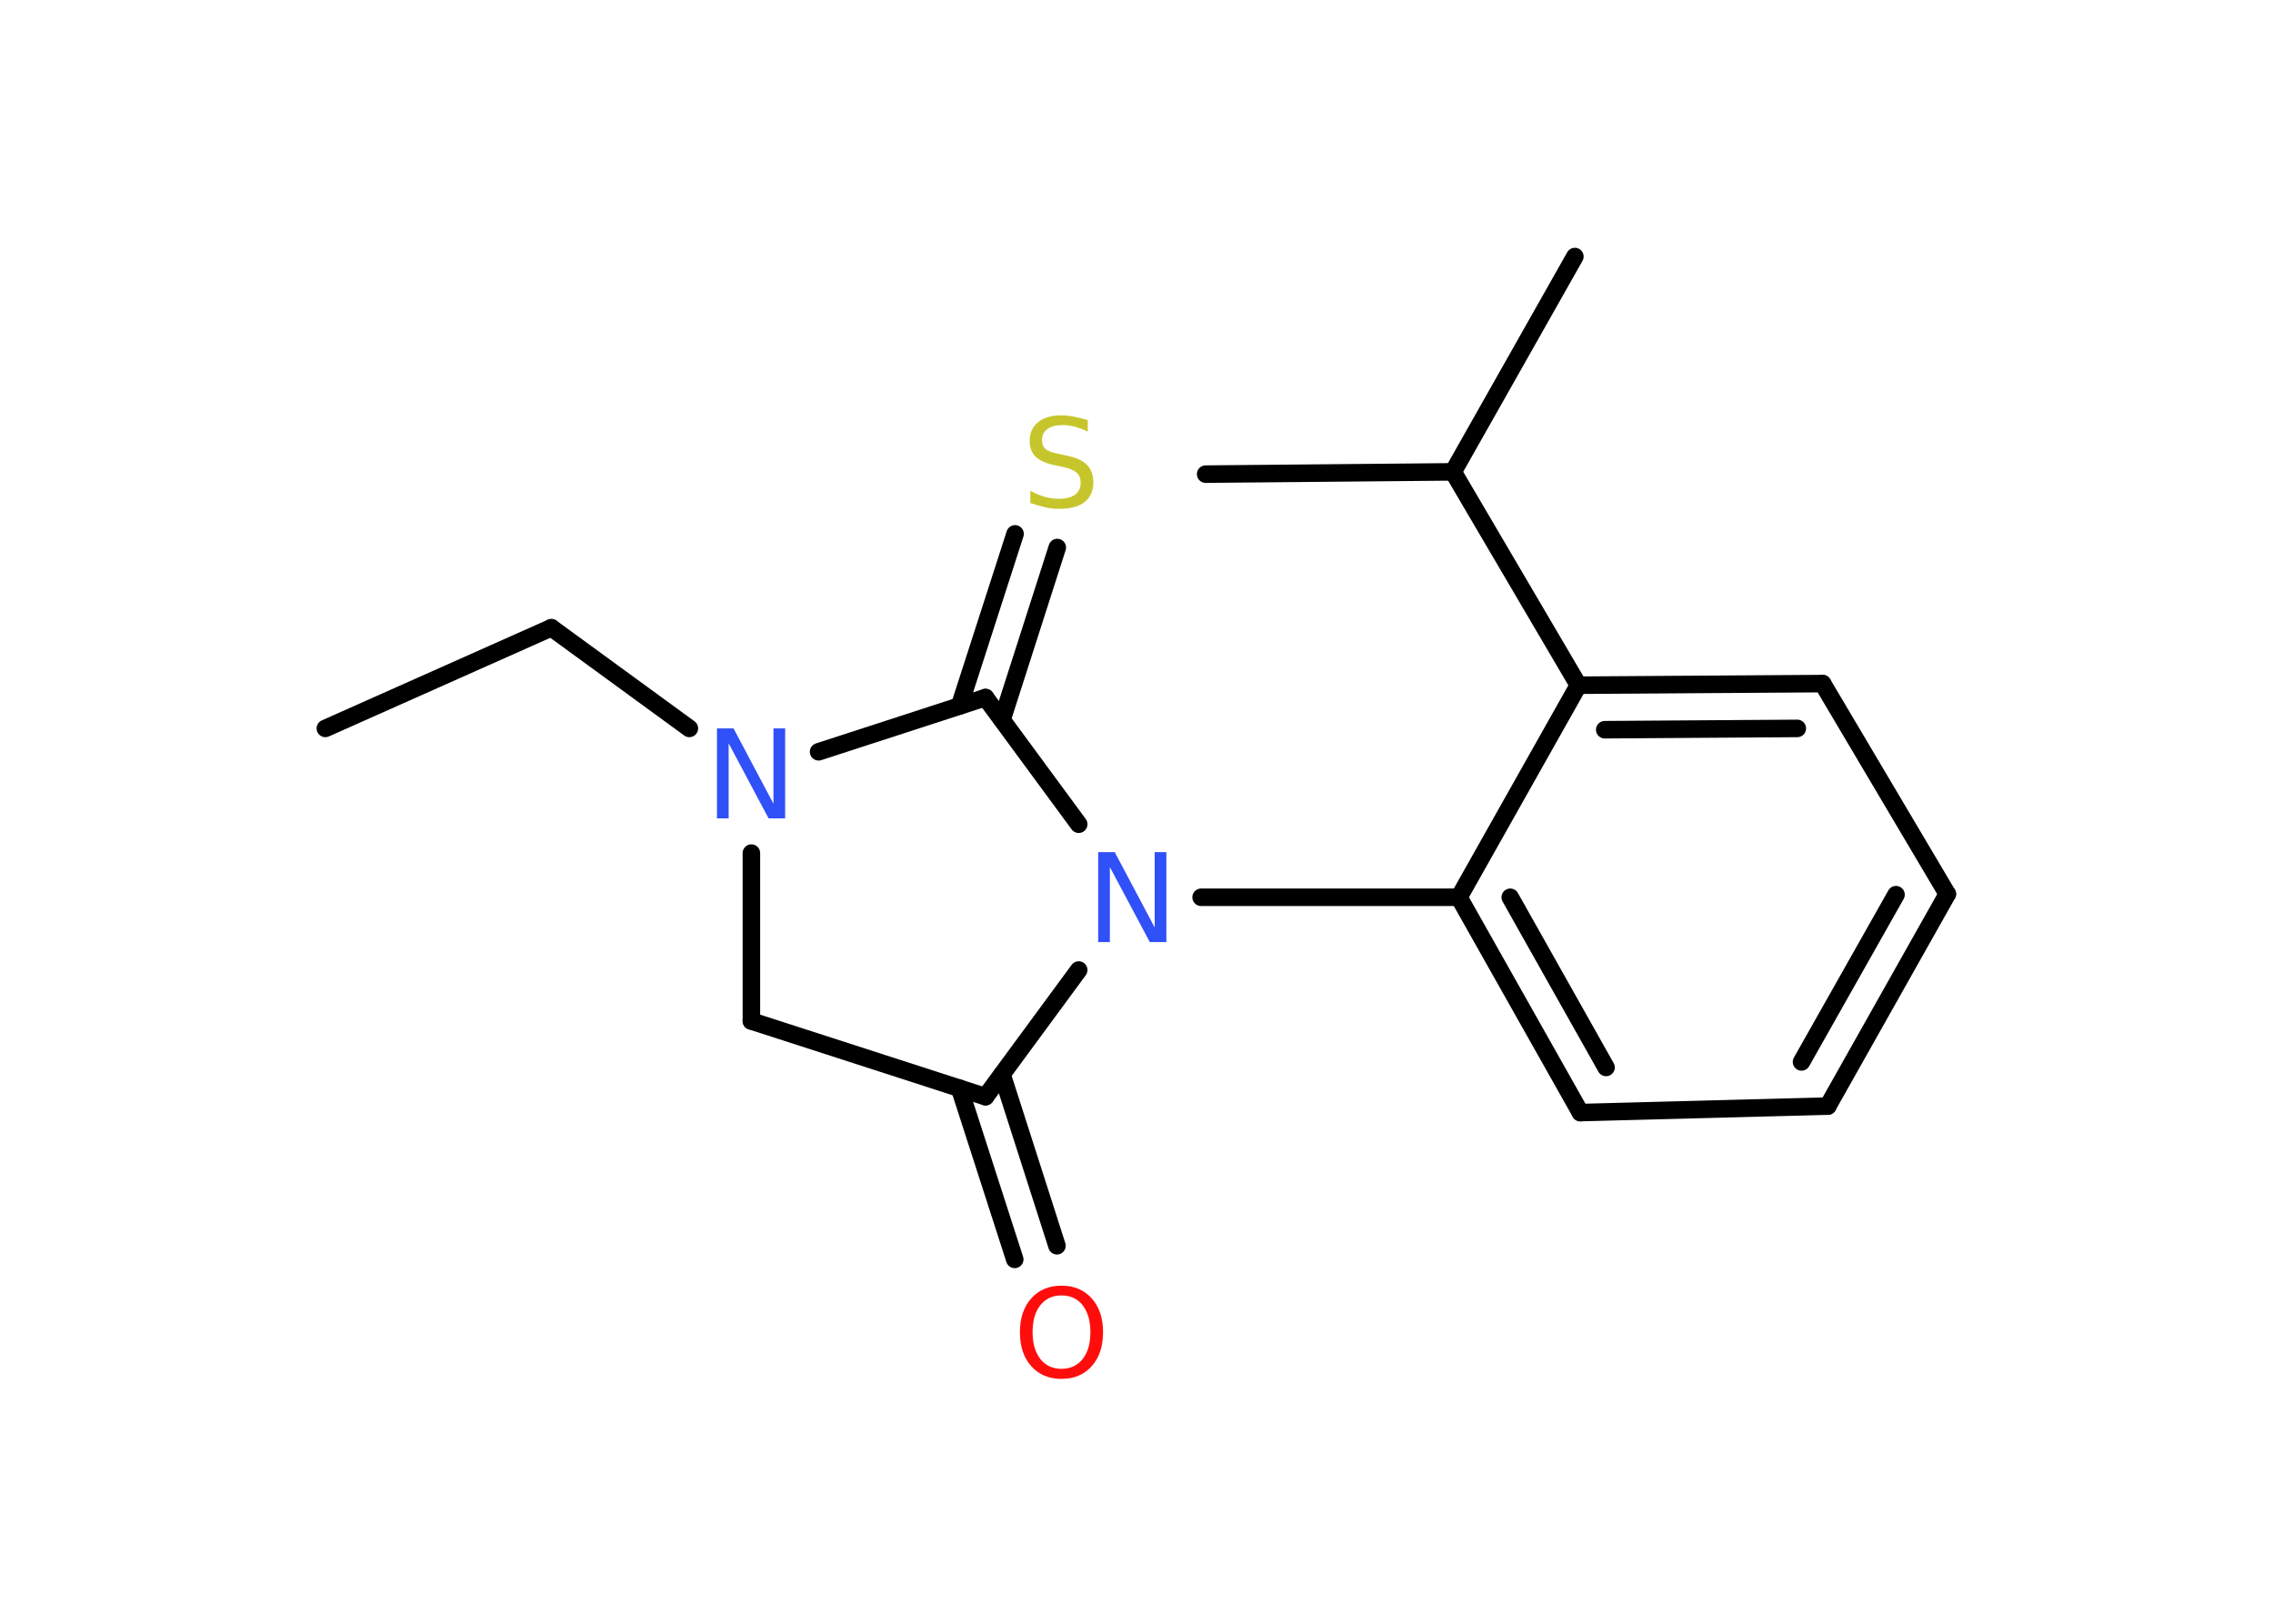 <?xml version='1.0' encoding='UTF-8'?>
<!DOCTYPE svg PUBLIC "-//W3C//DTD SVG 1.1//EN" "http://www.w3.org/Graphics/SVG/1.1/DTD/svg11.dtd">
<svg version='1.2' xmlns='http://www.w3.org/2000/svg' xmlns:xlink='http://www.w3.org/1999/xlink' width='70.0mm' height='50.0mm' viewBox='0 0 70.0 50.0'>
  <desc>Generated by the Chemistry Development Kit (http://github.com/cdk)</desc>
  <g stroke-linecap='round' stroke-linejoin='round' stroke='#000000' stroke-width='.54' fill='#3050F8'>
    <rect x='.0' y='.0' width='70.0' height='50.0' fill='#FFFFFF' stroke='none'/>
    <g id='mol1' class='mol'>
      <line id='mol1bnd1' class='bond' x1='10.02' y1='22.43' x2='16.98' y2='19.33'/>
      <line id='mol1bnd2' class='bond' x1='16.98' y1='19.33' x2='21.23' y2='22.43'/>
      <line id='mol1bnd3' class='bond' x1='23.14' y1='26.27' x2='23.14' y2='31.44'/>
      <line id='mol1bnd4' class='bond' x1='23.14' y1='31.44' x2='30.35' y2='33.77'/>
      <g id='mol1bnd5' class='bond'>
        <line x1='30.86' y1='33.09' x2='32.55' y2='38.36'/>
        <line x1='29.55' y1='33.51' x2='31.25' y2='38.78'/>
      </g>
      <line id='mol1bnd6' class='bond' x1='30.35' y1='33.77' x2='33.22' y2='29.87'/>
      <line id='mol1bnd7' class='bond' x1='36.99' y1='27.63' x2='44.93' y2='27.63'/>
      <g id='mol1bnd8' class='bond'>
        <line x1='44.93' y1='27.63' x2='48.67' y2='34.26'/>
        <line x1='46.51' y1='27.63' x2='49.46' y2='32.87'/>
      </g>
      <line id='mol1bnd9' class='bond' x1='48.67' y1='34.26' x2='56.29' y2='34.06'/>
      <g id='mol1bnd10' class='bond'>
        <line x1='56.29' y1='34.06' x2='59.97' y2='27.53'/>
        <line x1='55.48' y1='32.7' x2='58.39' y2='27.55'/>
      </g>
      <line id='mol1bnd11' class='bond' x1='59.97' y1='27.53' x2='56.13' y2='21.05'/>
      <g id='mol1bnd12' class='bond'>
        <line x1='56.13' y1='21.05' x2='48.61' y2='21.1'/>
        <line x1='55.35' y1='22.43' x2='49.42' y2='22.47'/>
      </g>
      <line id='mol1bnd13' class='bond' x1='44.93' y1='27.63' x2='48.61' y2='21.1'/>
      <line id='mol1bnd14' class='bond' x1='48.61' y1='21.1' x2='44.75' y2='14.53'/>
      <line id='mol1bnd15' class='bond' x1='44.75' y1='14.53' x2='48.5' y2='7.9'/>
      <line id='mol1bnd16' class='bond' x1='44.75' y1='14.53' x2='37.13' y2='14.6'/>
      <line id='mol1bnd17' class='bond' x1='33.22' y1='25.38' x2='30.35' y2='21.48'/>
      <line id='mol1bnd18' class='bond' x1='25.21' y1='23.15' x2='30.35' y2='21.48'/>
      <g id='mol1bnd19' class='bond'>
        <line x1='29.55' y1='21.74' x2='31.26' y2='16.44'/>
        <line x1='30.86' y1='22.16' x2='32.56' y2='16.86'/>
      </g>
      <path id='mol1atm3' class='atom' d='M22.09 22.43h.5l1.23 2.32v-2.32h.36v2.77h-.51l-1.23 -2.31v2.31h-.36v-2.77z' stroke='none'/>
      <path id='mol1atm6' class='atom' d='M32.69 39.89q-.41 .0 -.65 .3q-.24 .3 -.24 .83q.0 .52 .24 .83q.24 .3 .65 .3q.41 .0 .65 -.3q.24 -.3 .24 -.83q.0 -.52 -.24 -.83q-.24 -.3 -.65 -.3zM32.69 39.59q.58 .0 .93 .39q.35 .39 .35 1.04q.0 .66 -.35 1.05q-.35 .39 -.93 .39q-.58 .0 -.93 -.39q-.35 -.39 -.35 -1.05q.0 -.65 .35 -1.04q.35 -.39 .93 -.39z' stroke='none' fill='#FF0D0D'/>
      <path id='mol1atm7' class='atom' d='M33.83 26.24h.5l1.23 2.32v-2.32h.36v2.77h-.51l-1.23 -2.31v2.31h-.36v-2.77z' stroke='none'/>
      <path id='mol1atm18' class='atom' d='M33.5 12.93v.36q-.21 -.1 -.4 -.15q-.19 -.05 -.37 -.05q-.31 .0 -.47 .12q-.17 .12 -.17 .34q.0 .18 .11 .28q.11 .09 .42 .15l.23 .05q.42 .08 .62 .28q.2 .2 .2 .54q.0 .4 -.27 .61q-.27 .21 -.79 .21q-.2 .0 -.42 -.05q-.22 -.05 -.46 -.13v-.38q.23 .13 .45 .19q.22 .06 .43 .06q.32 .0 .5 -.13q.17 -.13 .17 -.36q.0 -.21 -.13 -.32q-.13 -.11 -.41 -.17l-.23 -.05q-.42 -.08 -.61 -.26q-.19 -.18 -.19 -.49q.0 -.37 .26 -.58q.26 -.21 .71 -.21q.19 .0 .39 .04q.2 .04 .41 .1z' stroke='none' fill='#C6C62C'/>
    </g>
  </g>
</svg>
